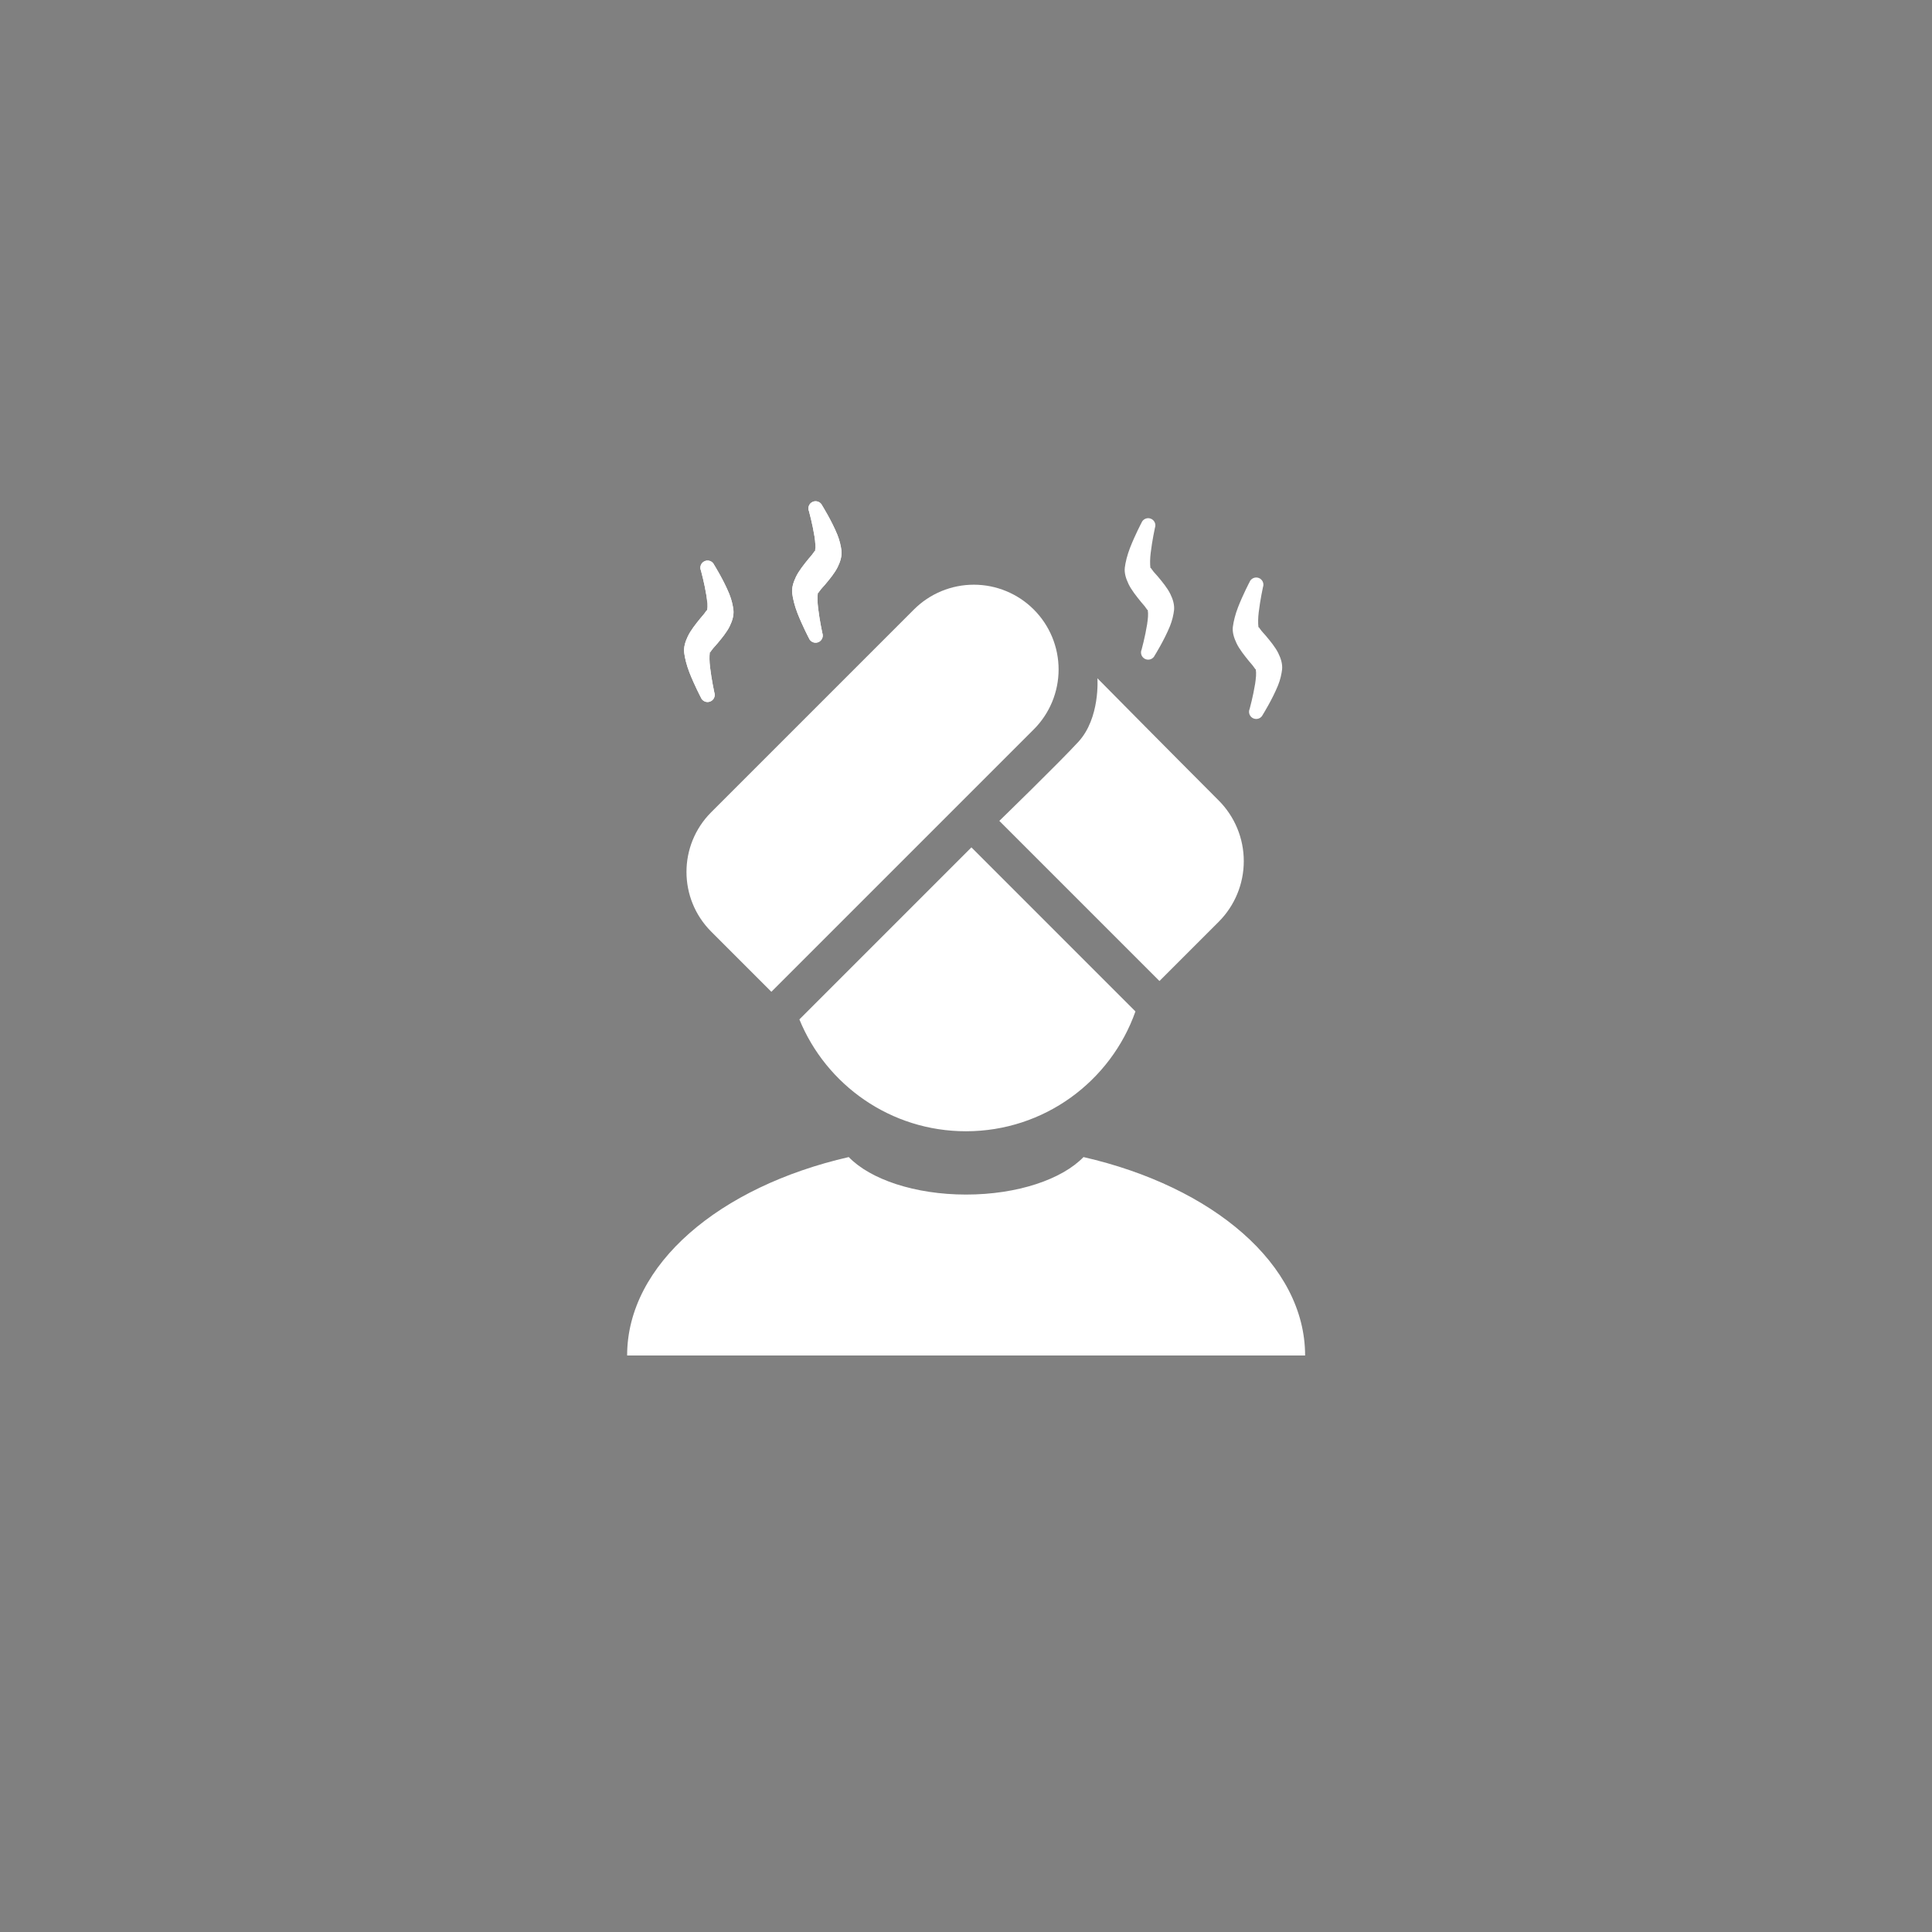 <?xml version="1.0" encoding="UTF-8" standalone="no"?>
<!DOCTYPE svg PUBLIC "-//W3C//DTD SVG 1.1//EN" "http://www.w3.org/Graphics/SVG/1.1/DTD/svg11.dtd">
<svg width="100%" height="100%" viewBox="0 0 456 456" version="1.1" xmlns="http://www.w3.org/2000/svg" xmlns:xlink="http://www.w3.org/1999/xlink" xml:space="preserve" xmlns:serif="http://www.serif.com/" style="fill-rule:evenodd;clip-rule:evenodd;stroke-linejoin:round;stroke-miterlimit:2;">
    <rect x="0" y="0" width="456" height="456" fill="#808080" stroke="none"/>
    <g transform="matrix(1,0,0,1,117,84)">
        <path d="M50,50C50,50 53,56.667 53,60C53,63.333 47.5,66.667 47.5,70C47.5,73.333 50,80 50,80"/>
        <path d="M48.453,50.696C48.069,49.842 48.45,48.837 49.304,48.453C50.158,48.069 51.163,48.45 51.547,49.304C51.547,49.304 53.777,52.876 55.135,56.207C55.694,57.58 55.977,58.919 56.107,60C56.224,61.254 55.852,62.536 55.212,63.834C54.513,65.251 53.319,66.686 52.188,68.035C51.782,68.519 51.334,68.938 51.017,69.408C50.909,69.569 50.767,69.696 50.694,69.858C50.662,69.929 50.53,69.927 50.521,70C50.407,70.934 50.434,72.184 50.587,73.468C50.941,76.435 51.588,79.404 51.588,79.404C51.917,80.281 51.472,81.26 50.596,81.588C49.719,81.917 48.74,81.472 48.412,80.596C48.412,80.596 46.881,77.692 45.711,74.688C45.055,73.003 44.639,71.305 44.479,70C44.351,68.758 44.727,67.493 45.343,66.197C46.021,64.77 47.187,63.319 48.293,61.95C48.688,61.463 49.119,61.032 49.428,60.561C49.531,60.403 49.666,60.277 49.736,60.118C49.764,60.056 49.886,60.064 49.893,60C50.007,59.098 49.949,57.883 49.747,56.633C49.268,53.666 48.453,50.696 48.453,50.696Z" style="fill:white;"/>
    </g>
    <g transform="matrix(1,0,0,1,142.5,70)">
        <path d="M50,50C50,50 53,56.667 53,60C53,63.333 47.5,66.667 47.5,70C47.5,73.333 50,80 50,80"/>
        <path d="M48.453,50.696C48.069,49.842 48.45,48.837 49.304,48.453C50.158,48.069 51.163,48.45 51.547,49.304C51.547,49.304 53.777,52.876 55.135,56.207C55.694,57.58 55.977,58.919 56.107,60C56.224,61.254 55.852,62.536 55.212,63.834C54.513,65.251 53.319,66.686 52.188,68.035C51.782,68.519 51.334,68.938 51.017,69.408C50.909,69.569 50.767,69.696 50.694,69.858C50.662,69.929 50.53,69.927 50.521,70C50.407,70.934 50.434,72.184 50.587,73.468C50.941,76.435 51.588,79.404 51.588,79.404C51.917,80.281 51.472,81.26 50.596,81.588C49.719,81.917 48.74,81.472 48.412,80.596C48.412,80.596 46.881,77.692 45.711,74.688C45.055,73.003 44.639,71.305 44.479,70C44.351,68.758 44.727,67.493 45.343,66.197C46.021,64.77 47.187,63.319 48.293,61.95C48.688,61.463 49.119,61.032 49.428,60.561C49.531,60.403 49.666,60.277 49.736,60.118C49.764,60.056 49.886,60.064 49.893,60C50.007,59.098 49.949,57.883 49.747,56.633C49.268,53.666 48.453,50.696 48.453,50.696Z" style="fill:white;"/>
    </g>
    <g transform="matrix(1,0,0,1,117,84)">
        <path d="M50,50C50,50 53,56.667 53,60C53,63.333 47.5,66.667 47.5,70C47.5,73.333 50,80 50,80"/>
        <path d="M48.453,50.696C48.069,49.842 48.45,48.837 49.304,48.453C50.158,48.069 51.163,48.45 51.547,49.304C51.547,49.304 53.777,52.876 55.135,56.207C55.694,57.58 55.977,58.919 56.107,60C56.224,61.254 55.852,62.536 55.212,63.834C54.513,65.251 53.319,66.686 52.188,68.035C51.782,68.519 51.334,68.938 51.017,69.408C50.909,69.569 50.767,69.696 50.694,69.858C50.662,69.929 50.53,69.927 50.521,70C50.407,70.934 50.434,72.184 50.587,73.468C50.941,76.435 51.588,79.404 51.588,79.404C51.917,80.281 51.472,81.26 50.596,81.588C49.719,81.917 48.74,81.472 48.412,80.596C48.412,80.596 46.881,77.692 45.711,74.688C45.055,73.003 44.639,71.305 44.479,70C44.351,68.758 44.727,67.493 45.343,66.197C46.021,64.77 47.187,63.319 48.293,61.95C48.688,61.463 49.119,61.032 49.428,60.561C49.531,60.403 49.666,60.277 49.736,60.118C49.764,60.056 49.886,60.064 49.893,60C50.007,59.098 49.949,57.883 49.747,56.633C49.268,53.666 48.453,50.696 48.453,50.696Z" style="fill:white;"/>
    </g>
    <g transform="matrix(1,0,0,1,142.5,70)">
        <path d="M50,50C50,50 53,56.667 53,60C53,63.333 47.5,66.667 47.5,70C47.5,73.333 50,80 50,80"/>
        <path d="M48.453,50.696C48.069,49.842 48.45,48.837 49.304,48.453C50.158,48.069 51.163,48.45 51.547,49.304C51.547,49.304 53.777,52.876 55.135,56.207C55.694,57.58 55.977,58.919 56.107,60C56.224,61.254 55.852,62.536 55.212,63.834C54.513,65.251 53.319,66.686 52.188,68.035C51.782,68.519 51.334,68.938 51.017,69.408C50.909,69.569 50.767,69.696 50.694,69.858C50.662,69.929 50.53,69.927 50.521,70C50.407,70.934 50.434,72.184 50.587,73.468C50.941,76.435 51.588,79.404 51.588,79.404C51.917,80.281 51.472,81.26 50.596,81.588C49.719,81.917 48.74,81.472 48.412,80.596C48.412,80.596 46.881,77.692 45.711,74.688C45.055,73.003 44.639,71.305 44.479,70C44.351,68.758 44.727,67.493 45.343,66.197C46.021,64.77 47.187,63.319 48.293,61.95C48.688,61.463 49.119,61.032 49.428,60.561C49.531,60.403 49.666,60.277 49.736,60.118C49.764,60.056 49.886,60.064 49.893,60C50.007,59.098 49.949,57.883 49.747,56.633C49.268,53.666 48.453,50.696 48.453,50.696Z" style="fill:white;"/>
    </g>
    <g transform="matrix(1,-1.22465e-16,-1.22465e-16,-1,221,204)">
        <path d="M50,50C50,50 53,56.667 53,60C53,63.333 47.5,66.667 47.5,70C47.5,73.333 50,80 50,80"/>
        <path d="M51.547,49.304C51.163,48.45 50.158,48.069 49.304,48.453C48.45,48.837 48.069,49.842 48.453,50.696C48.453,50.696 49.268,53.666 49.747,56.633C49.949,57.883 50.007,59.098 49.893,60C49.886,60.064 49.764,60.056 49.736,60.118C49.666,60.277 49.531,60.403 49.428,60.561C49.119,61.032 48.688,61.463 48.293,61.95C47.187,63.319 46.021,64.77 45.343,66.197C44.727,67.493 44.351,68.758 44.479,70C44.639,71.305 45.055,73.003 45.711,74.688C46.881,77.692 48.412,80.596 48.412,80.596C48.74,81.472 49.719,81.917 50.596,81.588C51.472,81.26 51.917,80.281 51.588,79.404C51.588,79.404 50.941,76.435 50.587,73.468C50.434,72.184 50.407,70.934 50.521,70C50.53,69.927 50.662,69.929 50.694,69.858C50.767,69.696 50.909,69.569 51.017,69.408C51.334,68.938 51.782,68.519 52.188,68.035C53.319,66.686 54.513,65.251 55.212,63.834C55.852,62.536 56.224,61.254 56.107,60C55.977,58.919 55.694,57.58 55.135,56.207C53.777,52.876 51.547,49.304 51.547,49.304Z" style="fill:white;"/>
    </g>
    <g transform="matrix(1,-1.22465e-16,-1.22465e-16,-1,246.5,218)">
        <path d="M50,50C50,50 53,56.667 53,60C53,63.333 47.5,66.667 47.5,70C47.5,73.333 50,80 50,80"/>
        <path d="M51.547,49.304C51.163,48.45 50.158,48.069 49.304,48.453C48.45,48.837 48.069,49.842 48.453,50.696C48.453,50.696 49.268,53.666 49.747,56.633C49.949,57.883 50.007,59.098 49.893,60C49.886,60.064 49.764,60.056 49.736,60.118C49.666,60.277 49.531,60.403 49.428,60.561C49.119,61.032 48.688,61.463 48.293,61.95C47.187,63.319 46.021,64.77 45.343,66.197C44.727,67.493 44.351,68.758 44.479,70C44.639,71.305 45.055,73.003 45.711,74.688C46.881,77.692 48.412,80.596 48.412,80.596C48.74,81.472 49.719,81.917 50.596,81.588C51.472,81.26 51.917,80.281 51.588,79.404C51.588,79.404 50.941,76.435 50.587,73.468C50.434,72.184 50.407,70.934 50.521,70C50.53,69.927 50.662,69.929 50.694,69.858C50.767,69.696 50.909,69.569 51.017,69.408C51.334,68.938 51.782,68.519 52.188,68.035C53.319,66.686 54.513,65.251 55.212,63.834C55.852,62.536 56.224,61.254 56.107,60C55.977,58.919 55.694,57.58 55.135,56.207C53.777,52.876 51.547,49.304 51.547,49.304Z" style="fill:white;"/>
    </g>
    <g transform="matrix(1.024,0,0,1.371,106.645,12)">
        <path d="M119.758,137.127L157.566,165.369C151.891,177.392 136.53,186 118.5,186C101.161,186 86.292,178.04 80.108,166.745L119.758,137.127Z" style="fill:white;"/>
    </g>
    <g transform="matrix(0.963,-0.963,1.286,1.286,46.455,179.368)">
        <path d="M121,63C121,60.083 119.453,57.285 116.698,55.222C113.944,53.159 110.208,52 106.312,52C92.134,52 70.788,52 56.63,52C48.55,52 42,56.905 42,62.957C42,68.471 42,74 42,74L106.312,74C110.208,74 113.944,72.841 116.698,70.778C119.453,68.715 121,65.917 121,63C121,63 121,63 121,63Z" style="fill:white;"/>
    </g>
    <g transform="matrix(0.859,0.859,-1.179,1.179,202.582,-75.336)">
        <path d="M220,88.153C220,84.93 218.243,81.839 215.115,79.56C211.987,77.28 207.744,76 203.32,76C190.87,76 169.886,75.908 169.886,75.908C169.886,75.908 175.739,79.585 176,84.182C176.232,88.261 176,100 176,100L220,100L220,88.153Z" style="fill:white;"/>
    </g>
    <g transform="matrix(1.778,0,0,1.176,5.778,146.471)">
        <path d="M109.418,107.675C112.275,112.143 118.183,115.2 125,115.2C131.817,115.2 137.725,112.143 140.582,107.675C157.751,113.617 170,129.218 170,147.5L80,147.5C80,129.218 92.249,113.617 109.418,107.675Z" style="fill:white;"/>
    </g>
</svg>
